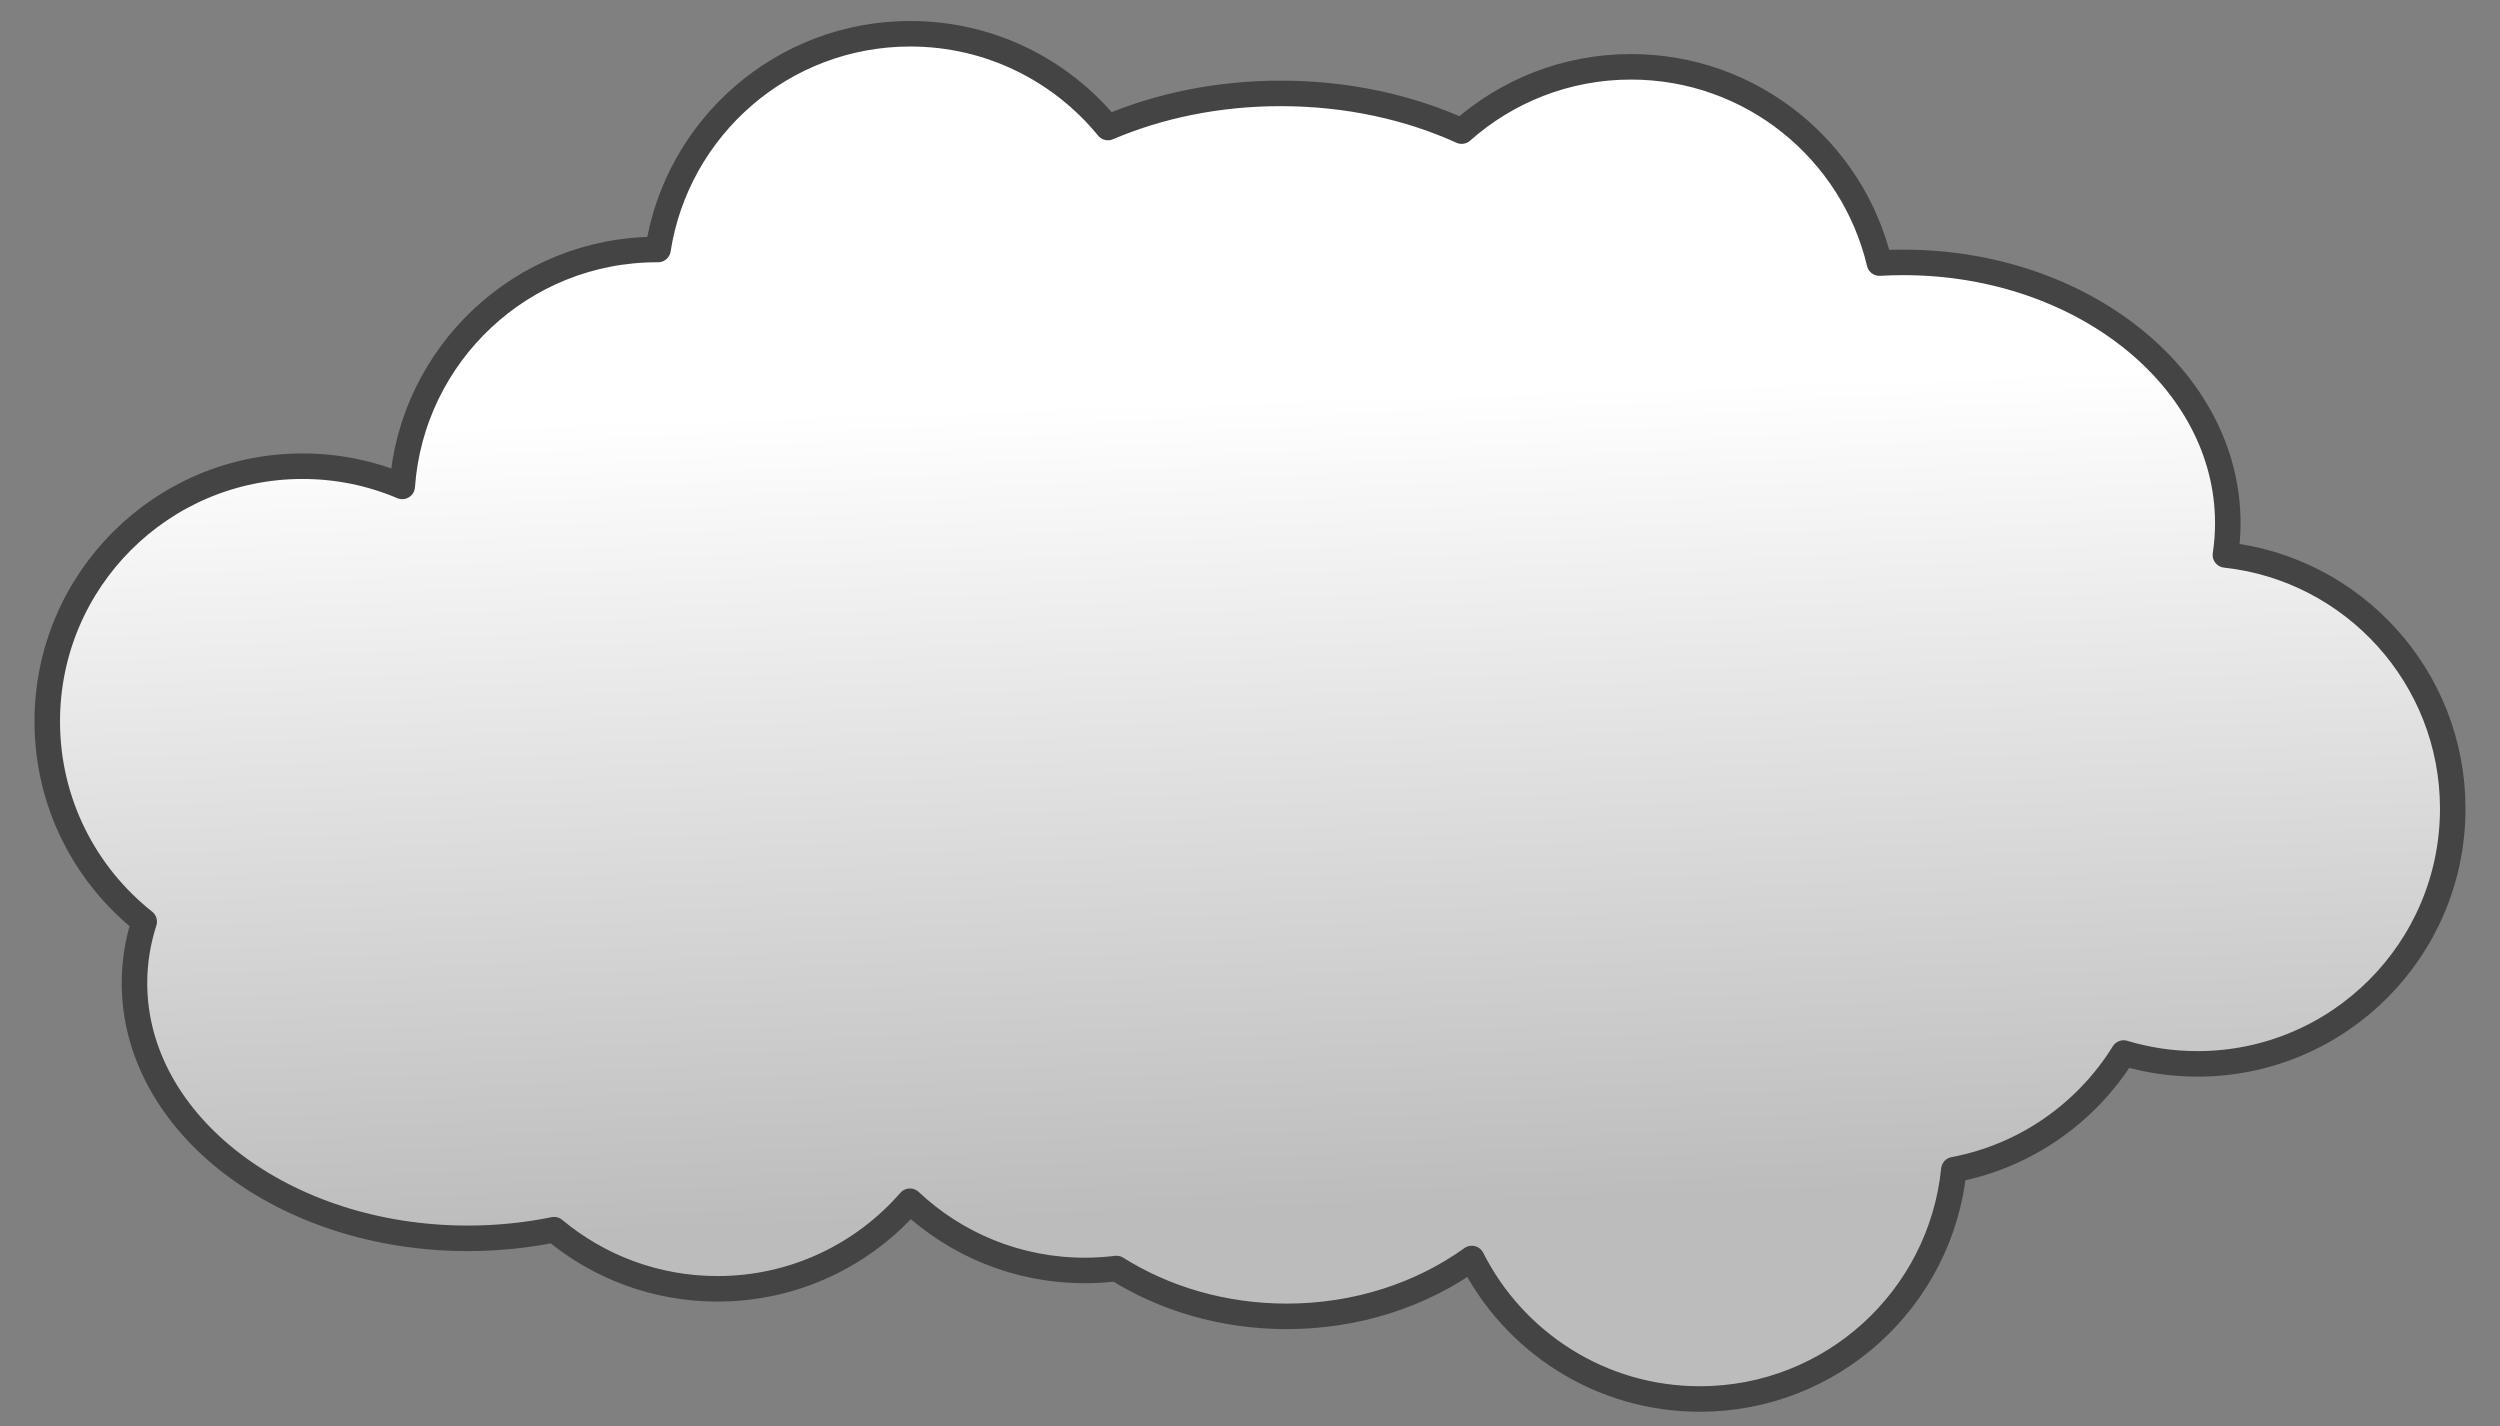 <?xml version="1.0" encoding="utf-8"?>
<svg viewBox="-9.254 70.009 489.731 279.343" width="489.731" height="279.343" xmlns="http://www.w3.org/2000/svg">
  <rect x="-9.254" y="70.009" width="489.731" height="279.343" fill="#808080" stroke="none"/>
  <defs>
    <linearGradient id="gradient-0" gradientUnits="userSpaceOnUse" x1="235.612" y1="76.621" x2="235.612" y2="344.062" gradientTransform="matrix(0.999, -0.033, 0.031, 0.595, -15.223, 110.617)">
      <stop offset="0" style="stop-color: rgba(255, 255, 255, 1)"/>
      <stop offset="1" style="stop-color: rgb(189, 188, 188);"/>
    </linearGradient>
  </defs>
  <path d="M 0.003 211.328 C 0.005 183.715 22.394 161.332 50.011 161.334 C 56.94 161.334 63.54 162.744 69.54 165.292 C 71.382 139.355 93.011 118.886 119.42 118.888 C 119.496 118.888 119.571 118.888 119.647 118.889 C 123.364 94.945 144.072 76.619 169.061 76.621 C 184.674 76.622 198.616 83.778 207.785 94.989 C 217.744 90.737 229.305 88.304 241.636 88.305 C 254.626 88.306 266.762 91.007 277.07 95.691 C 285.898 87.855 297.521 83.096 310.255 83.097 C 333.895 83.098 353.701 99.5 358.915 121.543 C 360.455 121.453 362.01 121.408 363.579 121.408 C 398.693 121.41 427.157 144.279 427.155 172.487 C 427.155 174.596 426.996 176.675 426.686 178.717 C 451.731 181.442 471.222 202.656 471.22 228.421 C 471.218 256.034 448.829 278.417 421.212 278.415 C 416.183 278.415 411.328 277.672 406.75 276.291 C 399.49 288.008 387.524 296.503 373.491 299.137 C 370.948 324.369 349.643 344.064 323.738 344.062 C 304.208 344.061 287.294 332.865 279.063 316.542 C 269.192 323.624 256.561 327.875 242.794 327.874 C 230.35 327.873 218.835 324.399 209.448 318.5 C 207.412 318.752 205.338 318.882 203.234 318.882 C 189.988 318.881 177.945 313.731 168.999 305.324 C 159.831 315.837 146.337 322.48 131.292 322.479 C 119.117 322.478 107.96 318.127 99.288 310.896 C 93.895 312 88.226 312.588 82.378 312.588 C 46.318 312.586 17.088 290.2 17.09 262.587 C 17.09 258.438 17.75 254.407 18.994 250.553 C 7.425 241.395 0.002 227.228 0.003 211.328 Z" style="fill: url(#gradient-0); stroke-width: 5; stroke: rgb(68, 68, 68); stroke-linejoin: round; stroke-linecap: round;" transform="matrix(1, 0, 0, 1, 7.105427357601002e-15, 0)"/>
</svg>
